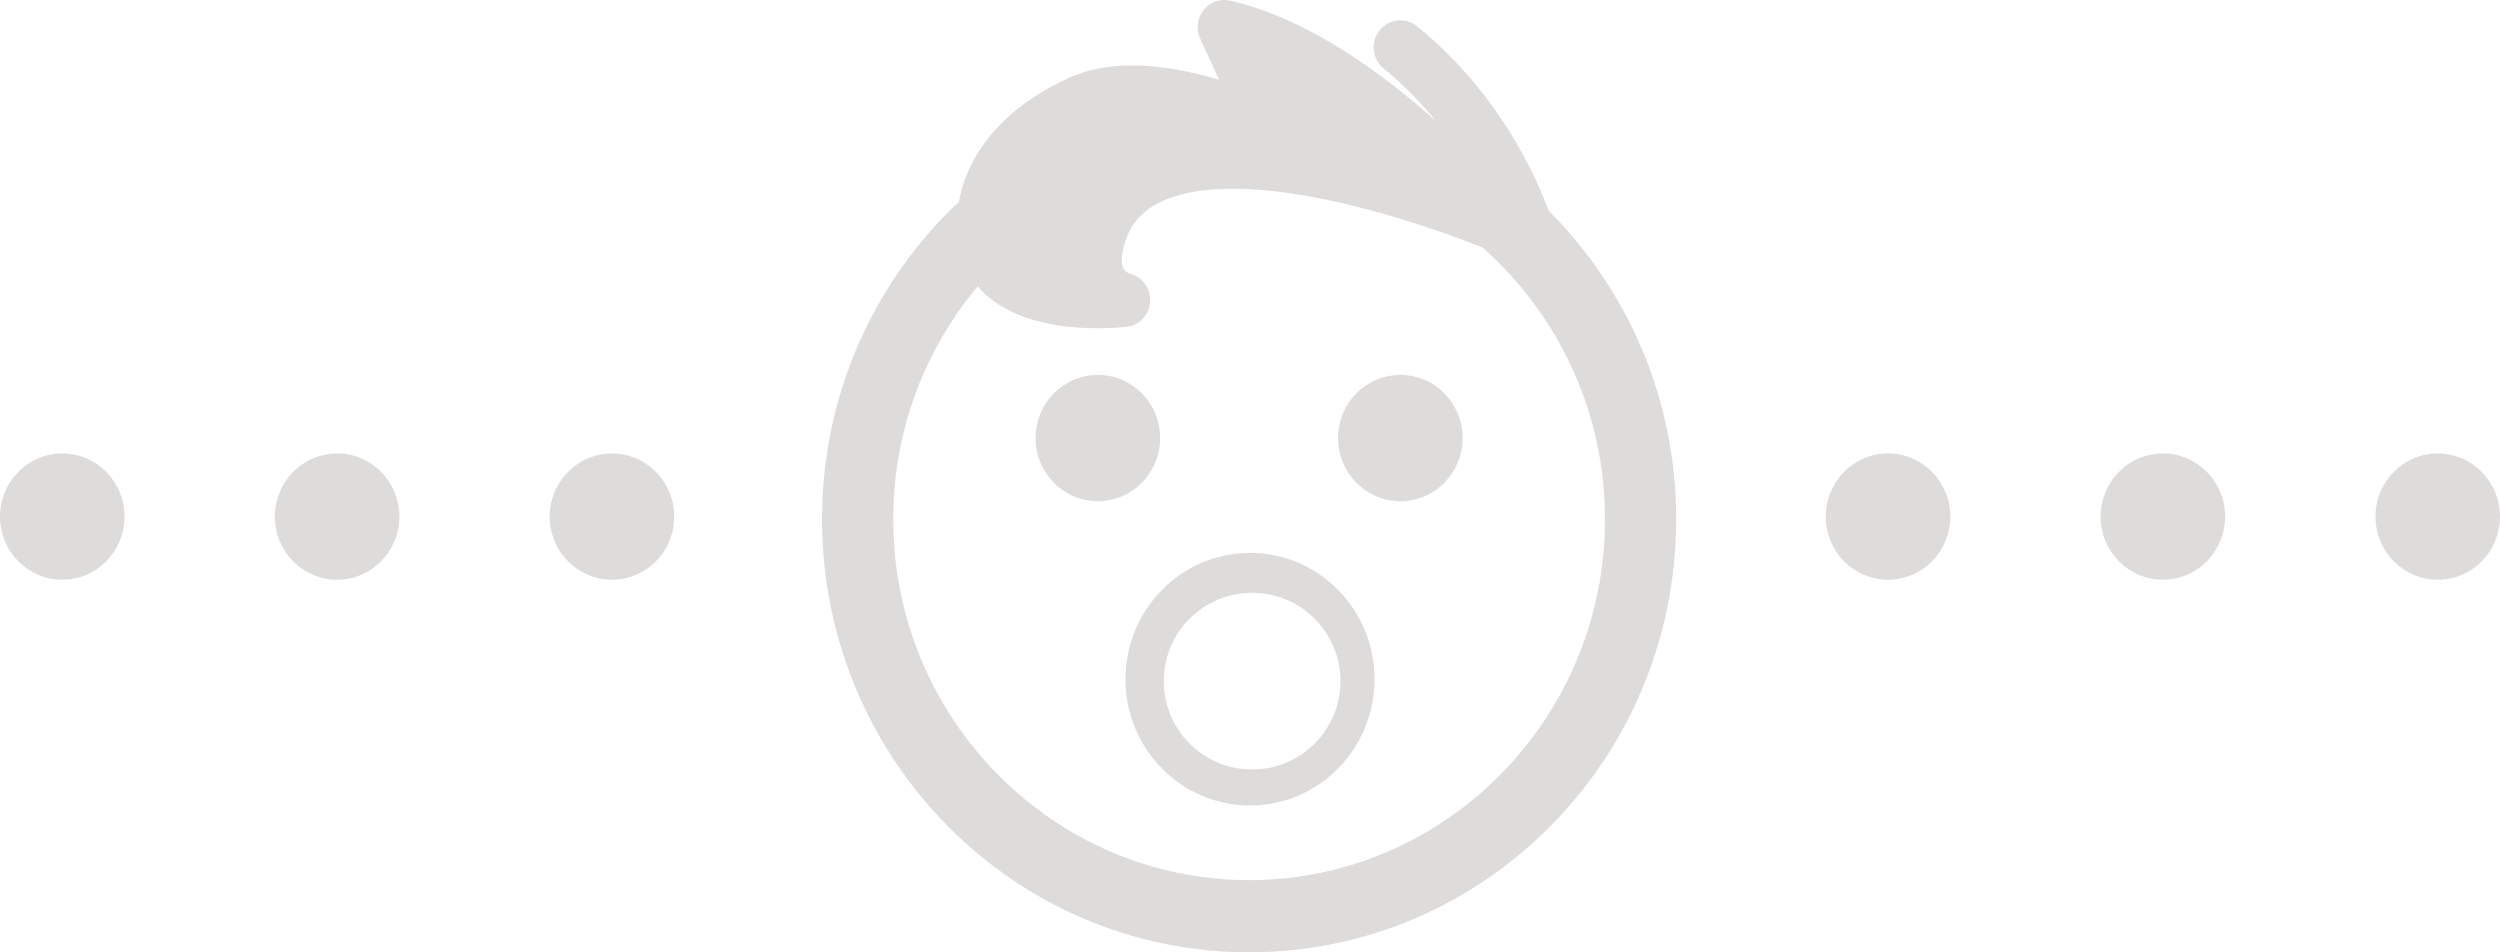<?xml version="1.0" encoding="utf-8"?>
<!-- Generator: Adobe Illustrator 17.0.0, SVG Export Plug-In . SVG Version: 6.00 Build 0)  -->
<!DOCTYPE svg PUBLIC "-//W3C//DTD SVG 1.1//EN" "http://www.w3.org/Graphics/SVG/1.1/DTD/svg11.dtd">
<svg version="1.1" id="Livello_1" xmlns="http://www.w3.org/2000/svg" xmlns:xlink="http://www.w3.org/1999/xlink" x="0px" y="0px"
	 width="509.377px" height="194.036px" viewBox="0 0 509.377 194.036" enable-background="new 0 0 509.377 194.036"
	 xml:space="preserve">
<g>
	<path fill="#DDDCDA" d="M236.377,89.255c0-7.104-5.679-12.865-12.691-12.865c-7.005,0-12.686,5.76-12.686,12.865
		c0,7.105,5.681,12.868,12.686,12.868C230.698,102.123,236.377,96.36,236.377,89.255z"/>
	<path fill="#DDDCDA" d="M285.325,76.39c-7.007,0-12.69,5.76-12.69,12.865c0,7.105,5.683,12.868,12.69,12.868
		c7.013,0,12.692-5.763,12.692-12.868C298.016,82.151,292.337,76.39,285.325,76.39z"/>
	<path fill="#DDDCDA" d="M288.734,5.348c-2.339-1.91-5.763-1.518-7.645,0.856c-1.88,2.371-1.509,5.843,0.832,7.752
		c4.17,3.386,7.658,7.049,10.617,10.678c-11.039-9.885-26.163-20.882-41.872-24.493c-2.025-0.477-4.134,0.278-5.438,1.915
		c-1.302,1.642-1.571,3.89-0.693,5.794l3.863,8.408c-5.271-1.585-11.565-2.924-17.699-2.924c-4.814,0-9.104,0.83-12.748,2.46
		c-12.678,5.686-20.697,14.829-22.551,25.276c-17.158,16.115-27.907,39.146-27.907,64.731c0,48.73,38.955,88.234,87.016,88.234
		c48.053,0,87.02-39.504,87.02-88.234c-0.005-24.628-9.974-46.891-26.021-62.897C312.778,35.447,305.233,18.776,288.734,5.348z
		 M254.508,179.326c-39.984,0-72.514-32.988-72.514-73.53c0-18.086,6.491-34.635,17.214-47.451
		c4.681,5.504,13.107,8.539,24.525,8.539c3.354,0,5.719-0.28,5.822-0.293c2.63-0.31,4.658-2.503,4.794-5.188
		c0.135-2.685-1.655-5.078-4.244-5.664c-0.007,0-0.81-0.34-1.196-1.041c-0.589-1.067-0.441-3.095,0.401-5.561
		c0.901-2.647,3.653-10.682,21.86-10.682c19.708,0,44.66,9.479,50.901,11.978c15.254,13.49,24.949,33.283,24.949,55.363
		C327.024,146.343,294.491,179.326,254.508,179.326z"/>
	<path fill="#DDDCDA" d="M254.683,112.657c-14.011,0-25.372,11.521-25.372,25.731c0,14.208,11.361,25.735,25.372,25.735
		c14.024,0,25.382-11.527,25.382-25.735C280.066,124.178,268.707,112.657,254.683,112.657z M255.118,156.785
		c-9.941,0-18-8.059-18-18s8.059-18,18-18c9.941,0,18,8.059,18,18S265.059,156.785,255.118,156.785z"/>
	<path fill="#DDDCDA" d="M124.686,92.39c-7.005,0-12.686,5.76-12.686,12.865c0,7.104,5.681,12.868,12.686,12.868
		c7.012,0,12.691-5.764,12.691-12.868C137.377,98.151,131.698,92.39,124.686,92.39z"/>
	<path fill="#DDDCDA" d="M68.686,92.39C61.68,92.39,56,98.151,56,105.255c0,7.104,5.681,12.868,12.686,12.868
		c7.012,0,12.691-5.764,12.691-12.868C81.377,98.151,75.698,92.39,68.686,92.39z"/>
	<path fill="#DDDCDA" d="M12.686,92.39C5.681,92.39,0,98.151,0,105.255c0,7.104,5.681,12.868,12.686,12.868
		c7.012,0,12.691-5.764,12.691-12.868C25.377,98.151,19.698,92.39,12.686,92.39z"/>
	<path fill="#DDDCDA" d="M496.686,92.39c-7.005,0-12.686,5.76-12.686,12.865c0,7.104,5.681,12.868,12.686,12.868
		c7.012,0,12.691-5.764,12.691-12.868C509.377,98.151,503.698,92.39,496.686,92.39z"/>
	<path fill="#DDDCDA" d="M440.686,92.39c-7.005,0-12.686,5.76-12.686,12.865c0,7.104,5.681,12.868,12.686,12.868
		c7.012,0,12.691-5.764,12.691-12.868C453.377,98.151,447.698,92.39,440.686,92.39z"/>
	<path fill="#DDDCDA" d="M384.686,92.39c-7.005,0-12.686,5.76-12.686,12.865c0,7.104,5.681,12.868,12.686,12.868
		c7.012,0,12.691-5.764,12.691-12.868C397.377,98.151,391.698,92.39,384.686,92.39z"/>
</g>
</svg>
